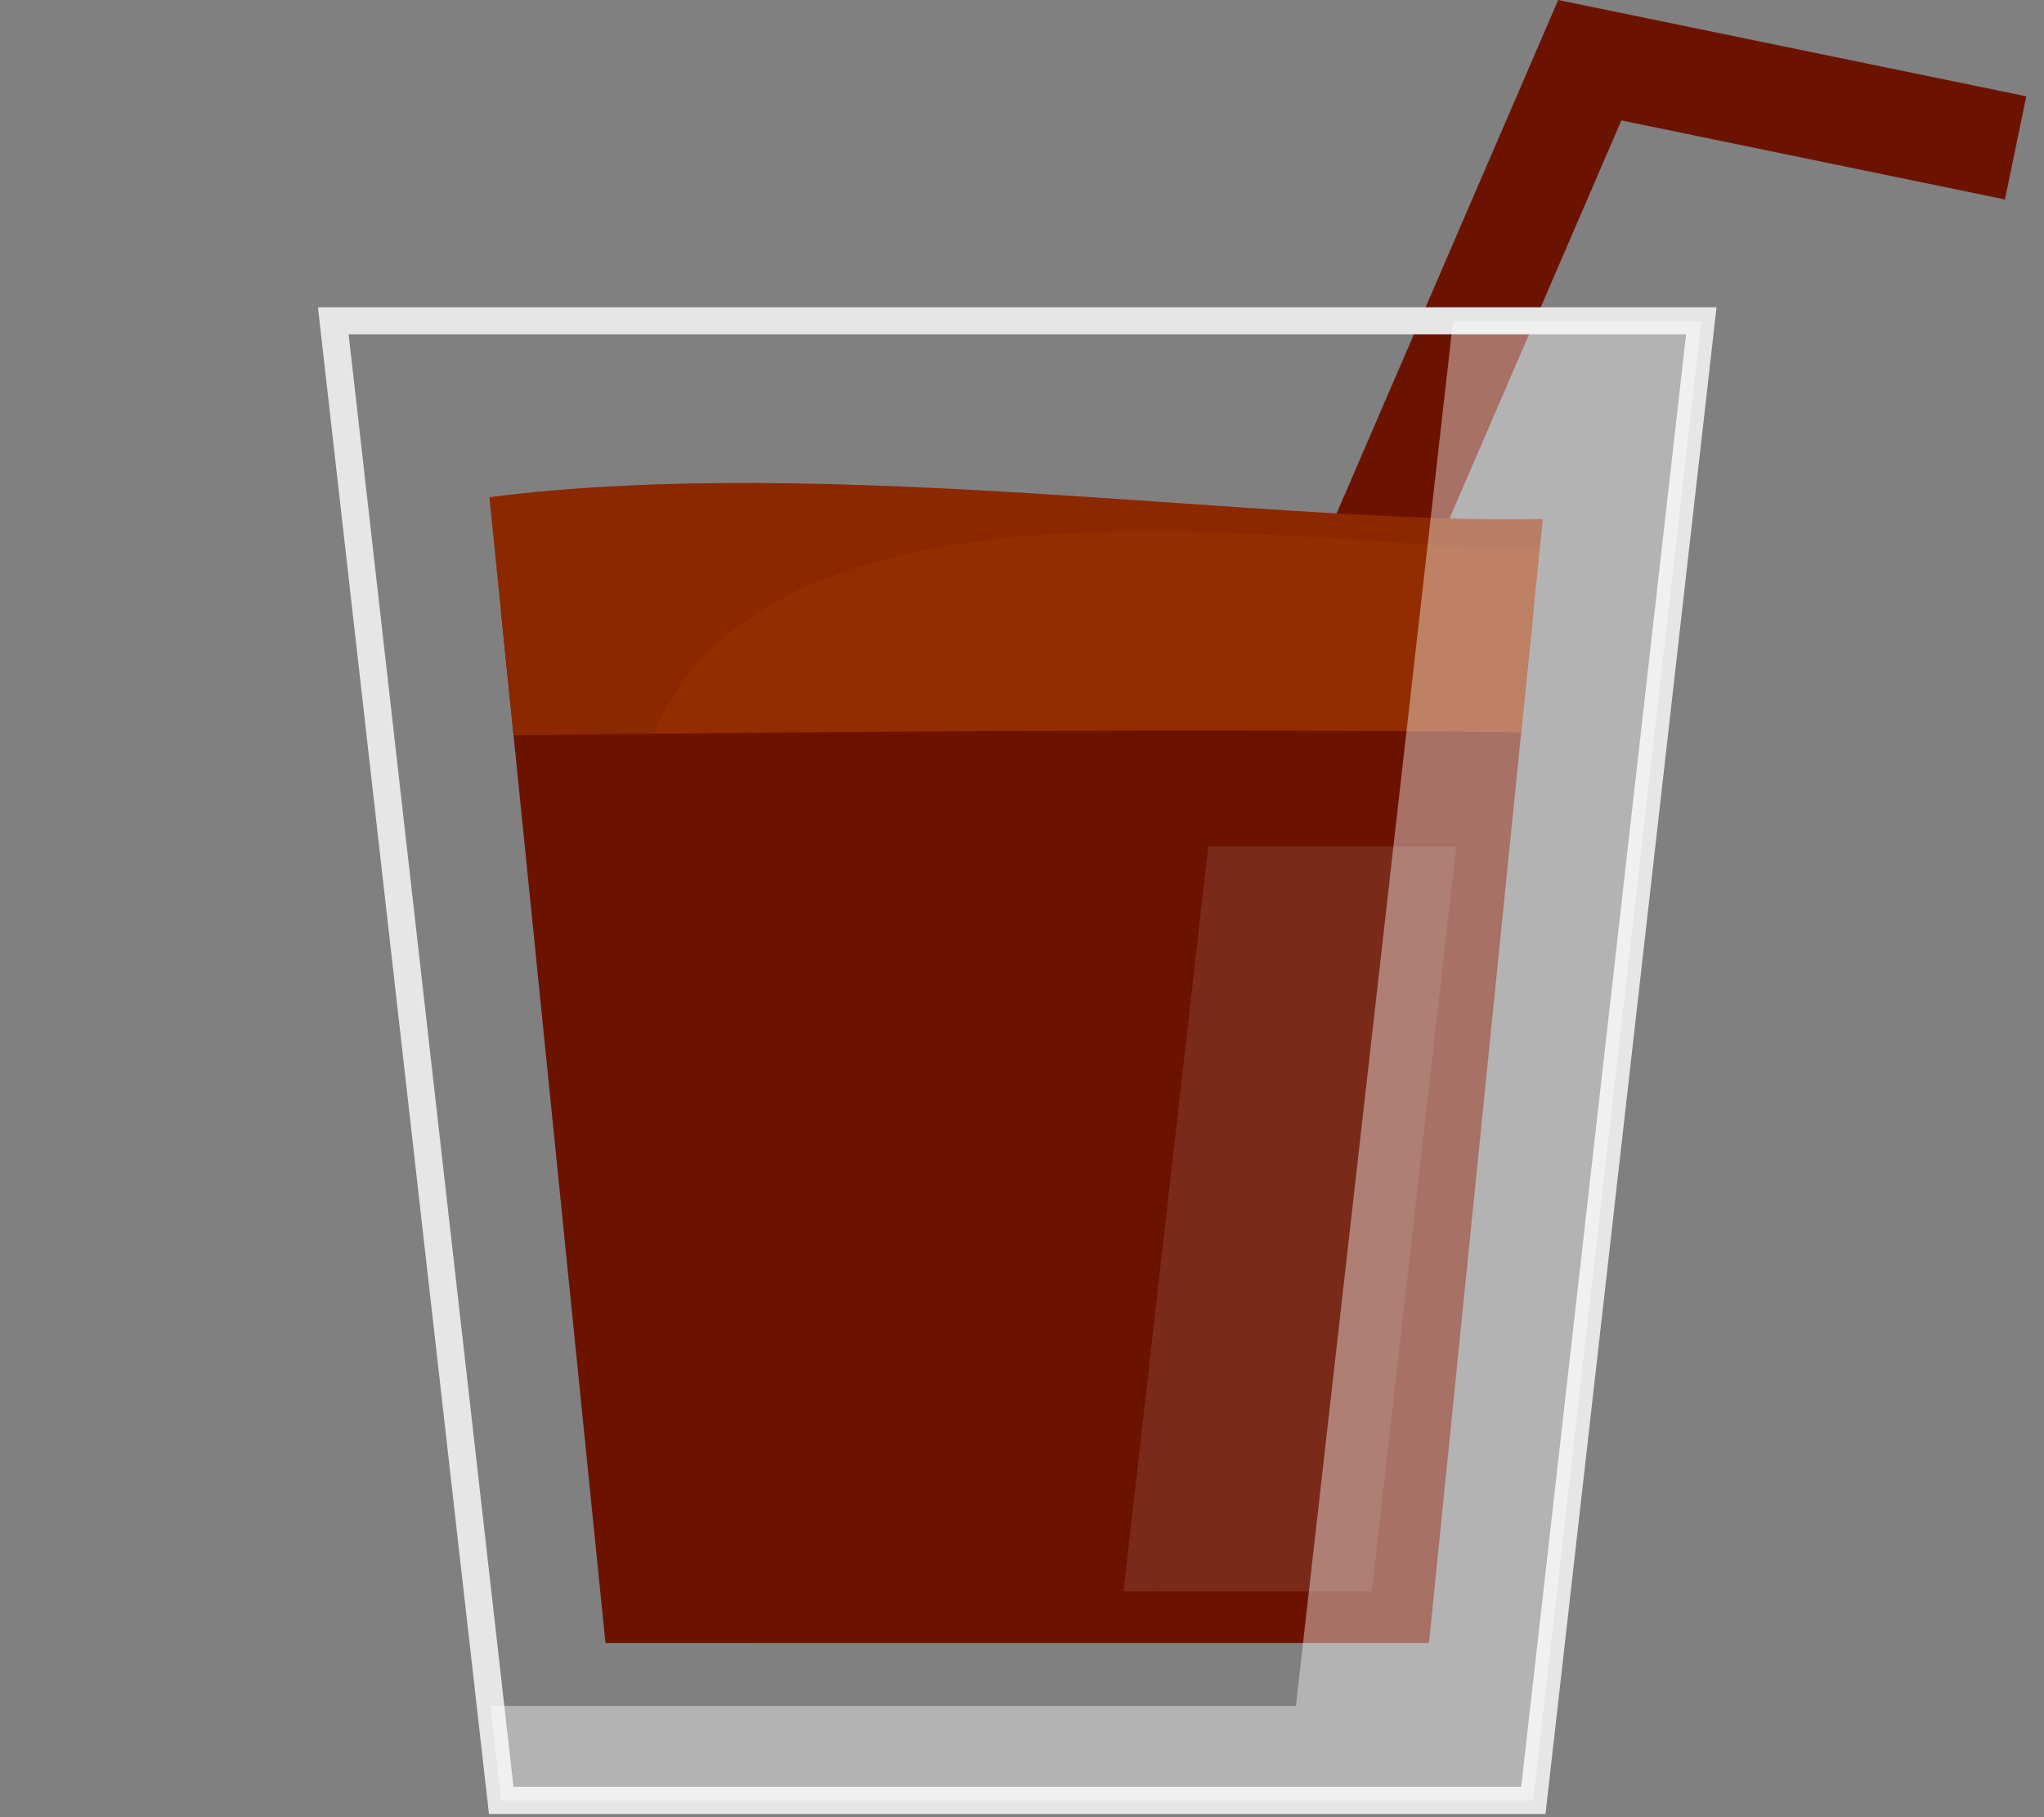 <svg width="90" height="80" viewBox="0 0 90 80" fill="none" xmlns="http://www.w3.org/2000/svg">
<rect x="0" y="0" width="90" height="80" fill="#808080" stroke="none"/>
<g clip-path="url(#clip0_599_4710)">
<path d="M50.57 53.53L46.29 51.7L68.61 0L89.22 4.24L88.28 8.78L71.39 5.3L50.57 53.53Z" fill="#6C1300"/>
<g style="mix-blend-mode:multiply" opacity="0.2">
<path d="M50.57 53.53L71.39 5.3L88.28 8.78L88.64 7.02L70.6 3.31L49.18 52.94L50.57 53.53Z" fill="#6C1300"/>
</g>
<path d="M22.06 26.92L22.66 32.84L26.66 72.33H62.92L66.92 32.84L67.52 26.92H22.06Z" fill="#6C1300"/>
<g style="mix-blend-mode:multiply" opacity="0.2">
<path d="M44.96 71.78C54.388 71.78 62.03 71.395 62.03 70.92C62.03 70.445 54.388 70.06 44.96 70.06C35.532 70.06 27.89 70.445 27.89 70.92C27.89 71.395 35.532 71.78 44.96 71.78Z" fill="#6C1300"/>
</g>
<path d="M21.55 21.89L22.61 32.37C36.19 32.2 53.94 32.07 66.98 32.24L67.93 22.85C55.83 23.1 36.49 19.97 21.54 21.89H21.55Z" fill="#932D00"/>
<g style="mix-blend-mode:multiply" opacity="0.2">
<path d="M27.89 40.15C25.58 17.72 57.67 24.35 67.8 24.19L67.94 22.85C55.84 23.1 36.5 19.97 21.55 21.89L22.06 26.92L22.66 32.84L26.67 72.33H33.2C33.2 72.33 29.13 52.16 27.89 40.14V40.15Z" fill="#6C1300"/>
</g>
<g style="mix-blend-mode:lighten" opacity="0.1">
<path d="M49.47 70.06H60.4L64.12 37.27H53.2L49.47 70.06Z" fill="white"/>
</g>
<path d="M68.05 79.86H21.53L14 13.53H75.58L68.05 79.86ZM22.61 78.66H66.98L74.24 14.72H15.35L22.61 78.66Z" fill="#E6E6E6"/>
<g style="mix-blend-mode:lighten" opacity="0.4">
<path d="M63.98 14.13L57.06 75.1H21.6L22.07 79.26H67.51L74.91 14.13H63.98Z" fill="white"/>
</g>
</g>
<defs>
<clipPath id="clip0_599_4710">
<rect width="89.22" height="79.86" fill="white"/>
</clipPath>
</defs>
</svg>
